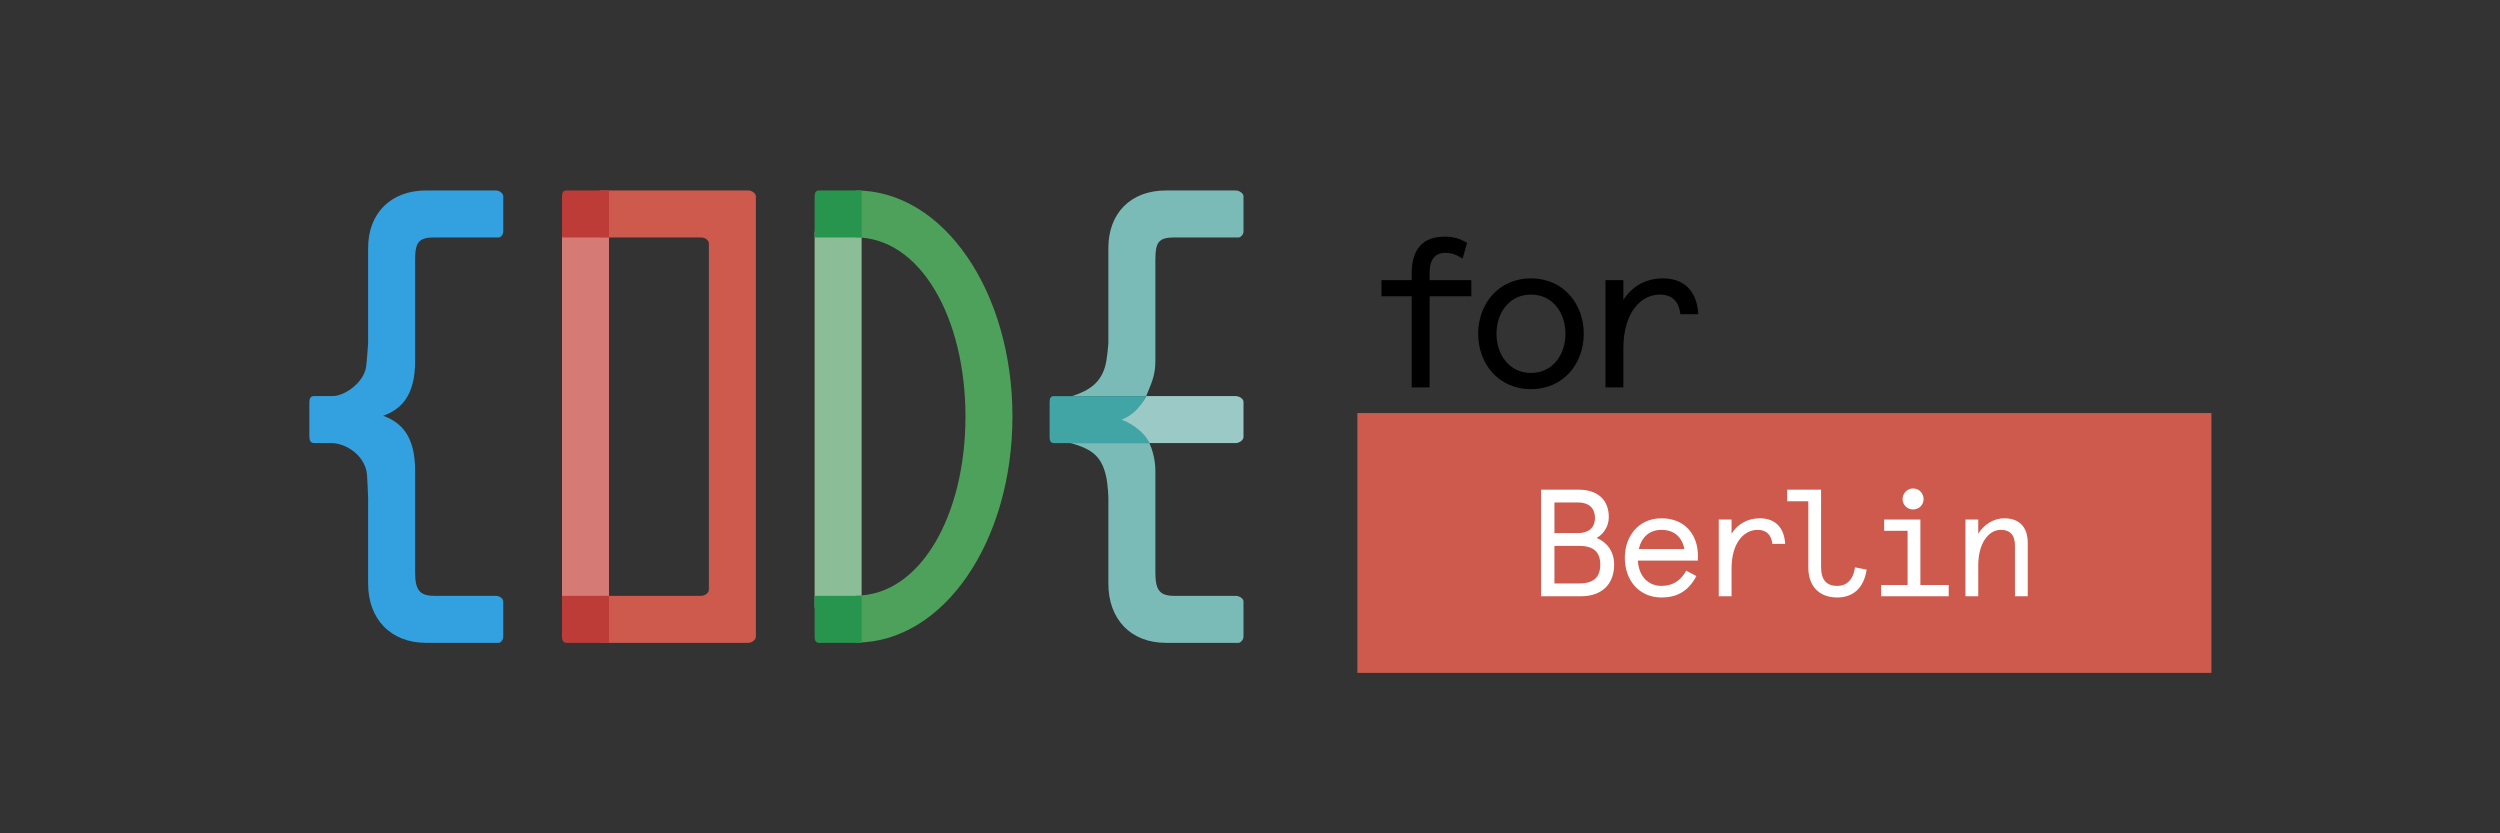 <?xml version="1.0" encoding="utf-8"?>
<!-- Generator: Adobe Illustrator 16.0.0, SVG Export Plug-In . SVG Version: 6.00 Build 0)  -->
<!DOCTYPE svg PUBLIC "-//W3C//DTD SVG 1.1//EN" "http://www.w3.org/Graphics/SVG/1.1/DTD/svg11.dtd">
<svg version="1.1" id="Ebene_1" xmlns="http://www.w3.org/2000/svg" xmlns:xlink="http://www.w3.org/1999/xlink" x="0px" y="0px"
	 width="297.64px" height="99.21px" viewBox="0 0 297.64 99.21" enable-background="new 0 0 297.64 99.21" xml:space="preserve">
<rect x="0" y="0" width="297.64" height="99.21" fill="#333333" stroke="none"/>
<path d="M174.132,30.788c-0.787-0.507-1.37-0.684-2.054-0.684c-1.217,0-1.875,0.761-1.875,2.41v0.834h4.967v1.928h-4.967v10.849
	h-2.131V35.276h-3.601v-1.928h3.601v-0.785c0-3.093,1.495-4.386,3.929-4.386c1.167,0,1.952,0.305,2.662,0.735L174.132,30.788z"/>
<path d="M182.272,44.401c2.611,0,4.106-2.206,4.106-4.665c0-2.458-1.495-4.664-4.106-4.664c-2.61,0-4.106,2.206-4.106,4.664
	C178.166,42.195,179.662,44.401,182.272,44.401 M182.272,33.145c3.902,0,6.286,3.068,6.286,6.592c0,3.524-2.384,6.591-6.286,6.591
	c-3.903,0-6.287-3.067-6.287-6.591C175.985,36.212,178.369,33.145,182.272,33.145"/>
<path d="M200.062,37.404c-0.177-1.47-0.938-2.331-2.458-2.331c-2.23,0-4.334,2.103-4.334,6.439v4.612h-2.13V33.348h2.13v2.358
	c0.989-1.547,2.584-2.562,4.714-2.562c2.536,0,4.056,1.522,4.209,4.26H200.062z"/>
<polygon fill="#D57A75" points="66.909,27.572 66.909,28.268 66.909,72.338 70.595,72.338 71.625,72.338 72.504,72.338 
	72.504,27.572 "/>
<g>
	<path fill="#CE5A4E" d="M89.102,76.535c0.384,0,0.889-0.348,0.889-0.73v-52.43c0-0.383-0.505-0.698-0.889-0.698H71.625
		c-0.384,0-0.519,0.157-0.519,0.349v1.048v3.496c0,0.384,0.135,0.702,0.519,0.702h11.884c0.384,0,0.887,0.311,0.887,0.696v41.246
		c0,0.383-0.503,0.725-0.887,0.725H71.625c-0.384,0-0.519,0.131-0.519,0.324v1.047v3.496c0,0.383,0.135,0.73,0.519,0.73H89.102z"/>
</g>
<polygon fill="#8BBD97" points="96.986,27.572 96.986,28.268 96.986,72.338 101.684,72.338 102.582,72.338 102.582,27.572 "/>
<g>
	<path fill="#4EA15A" d="M101.882,76.504v-5.592c7.694,0,13.063-9.566,13.063-21.322c0-11.757-5.369-21.322-13.063-21.322v-5.593
		c10.492,0,18.656,12.074,18.656,26.915C120.538,64.43,112.374,76.504,101.882,76.504"/>
	<path fill="#33A1DF" d="M43.827,59.307v7.713v2.48c0,4.184,2.678,7.035,6.909,7.035h1.19h3.425h4.04
		c0.193,0,0.524-0.348,0.524-0.73v-4.195c0-0.383-0.489-0.672-0.873-0.672h-4.017h-2.05h-1.27c-1.81,0-2.282-0.77-2.282-2.838
		v-1.229v-6.729v-4.104c0-4.217-1.715-5.771-3.803-6.535c2.088-0.763,3.803-2.315,3.803-6.53v-2.914v-7.394v-1.755
		c0-2.033,0.405-2.64,2.282-2.64h1.58h2.004h4.102c0.193,0,0.524-0.318,0.524-0.702v-4.195c0-0.383-0.489-0.698-0.873-0.698h-3.361
		H52.51h-1.774c-4.231,0-6.909,2.74-6.909,6.834v2.196v9.146c0,0-0.139,2.1-0.24,2.814c-0.265,1.891-2.582,3.511-4.017,3.491h-2.199
		c-0.385,0-0.539,0.3-0.539,0.685v4.195c0,0.383,0.154,0.715,0.539,0.715h2.008c1.832-0.025,4.145,1.518,4.321,3.82
		C43.753,57.24,43.827,59.307,43.827,59.307"/>
	<path fill="#BD3C38" d="M71.625,22.676h-1.982H67.43c-0.384,0-0.521,0.315-0.521,0.699v1.291v2.903v0.703h0.521h4.195h0.88v-0.703
		v-4.194v-0.699H71.625z"/>
	<path fill="#BD3C38" d="M66.909,71.611v1.98v2.213c0,0.385,0.137,0.73,0.521,0.73h1.292h2.903h0.879v-0.73v-4.193v-0.672h-0.879
		H67.43h-0.521V71.611z"/>
	<path fill="#27954E" d="M101.684,22.676h-1.981H97.49c-0.384,0-0.504,0.315-0.504,0.699v1.291v2.903v0.703h0.504h4.194h0.898
		v-0.703v-4.194v-0.699H101.684z"/>
	<path fill="#27954E" d="M96.986,71.611v1.98v2.213c0,0.385,0.12,0.73,0.504,0.73h1.291h2.903h0.898v-0.73v-4.193v-0.672h-0.898
		H97.49h-0.504V71.611z"/>
	<path fill="#7BBBB7" d="M131.959,59.307v7.713v2.48c0,4.184,2.627,7.035,6.859,7.035h1.19h3.425h4.04
		c0.193,0,0.573-0.348,0.573-0.73v-4.195c0-0.383-0.538-0.672-0.922-0.672h-4.018h-2.05h-1.268c-1.81,0-2.233-0.77-2.233-2.838
		v-1.229v-6.729v-4.104c0-1.357-0.398-2.586-0.708-3.287h-9.387c2.579,0.701,3.681,1.623,4.207,3.869
		C131.929,57.74,131.959,59.307,131.959,59.307"/>
	<path fill="#7BBBB7" d="M131.562,43.665c-0.542,1.832-1.751,2.793-3.91,3.493h8.807c0.547-1.399,1.096-2.333,1.096-4.184v-2.913
		v-7.394v-1.756c0-2.032,0.355-2.639,2.233-2.639h1.579h2.003h4.103c0.193,0,0.573-0.318,0.573-0.702v-4.195
		c0-0.384-0.538-0.699-0.922-0.699h-3.36h-3.171h-1.775c-4.232,0-6.859,2.741-6.859,6.835v2.196v9.146
		C131.959,40.853,131.833,42.751,131.562,43.665"/>
	<path fill="#9AC9C6" d="M132.924,49.999c1.416,0.52,2.969,1.355,3.923,2.753h10.276c0.385,0,0.923-0.332,0.923-0.715v-4.194
		c0-0.386-0.538-0.687-0.923-0.687h-10.664C135.759,48.556,134.096,49.571,132.924,49.999"/>
	<path fill="#42A5A5" d="M125.453,47.158c-0.385,0-0.489,0.301-0.489,0.685v4.195c0,0.385,0.104,0.717,0.489,0.717h2.007h9.387
		c-0.63-1.4-2.196-2.358-3.314-2.793c1.172-0.43,2.226-1.404,2.926-2.803h-8.808H125.453z"/>
</g>
<rect x="161.604" y="49.179" fill="#CE5A4E" width="101.679" height="30.93"/>
<g>
	<path fill="#FFFFFF" d="M241.415,64.626c0-1.76-0.889-2.92-2.792-2.92c-1.306,0-2.448,0.779-3.101,1.832v-1.686H234v9.137h1.522
		v-3.68c0-2.666,1.252-4.227,2.684-4.227c1.088,0,1.686,0.6,1.686,1.869v6.037h1.523V64.626z M226.513,59.423
		c0,0.688,0.562,1.232,1.25,1.232c0.707,0,1.252-0.545,1.252-1.232c0-0.707-0.545-1.27-1.252-1.27
		C227.074,58.153,226.513,58.716,226.513,59.423 M224.317,63.192h2.793v6.455h-3.155v1.342h8.05v-1.342h-3.372v-7.795h-4.315V63.192
		z M215.289,59.677v7.867c0,2.303,1.342,3.59,3.444,3.59c1.867,0,3.174-1.105,3.5-3.316l-1.379-0.273
		c-0.235,1.541-1.033,2.213-2.121,2.213c-1.25,0-1.922-0.707-1.922-2.213v-9.246h-4.043v1.379H215.289z M212.533,64.751
		c-0.109-1.957-1.196-3.045-3.011-3.045c-1.521,0-2.664,0.727-3.371,1.832v-1.686h-1.523v9.137h1.523V67.69
		c0-3.102,1.505-4.607,3.101-4.607c1.087,0,1.631,0.617,1.759,1.668H212.533z M197.812,63.083c1.486,0,2.447,0.834,2.72,2.285
		h-5.421C195.418,63.991,196.343,63.083,197.812,63.083 M202.144,66.112c0-2.393-1.504-4.406-4.332-4.406
		c-2.738,0-4.369,2.141-4.369,4.715c0,2.664,1.703,4.713,4.369,4.713c1.703,0,3.154-0.635,4.151-2.557l-1.215-0.635
		c-0.616,1.143-1.56,1.814-2.937,1.814c-1.613,0-2.72-1.197-2.811-3.01h7.143V66.112z M187.894,59.821
		c1.178,0,1.994,0.598,1.994,1.83c0,1.234-0.816,1.814-1.994,1.814h-2.828v-3.645H187.894z M185.065,64.987h2.92
		c1.686,0,2.537,0.689,2.537,2.23c0,1.559-0.852,2.248-2.537,2.248h-2.92V64.987z M183.47,58.298v12.691h4.75
		c2.467,0,3.953-1.414,3.953-3.771c0-1.576-0.871-2.684-2.085-3.174c0.798-0.434,1.45-1.357,1.45-2.482
		c0-2.086-1.359-3.264-3.607-3.264H183.47z"/>
</g>
</svg>
